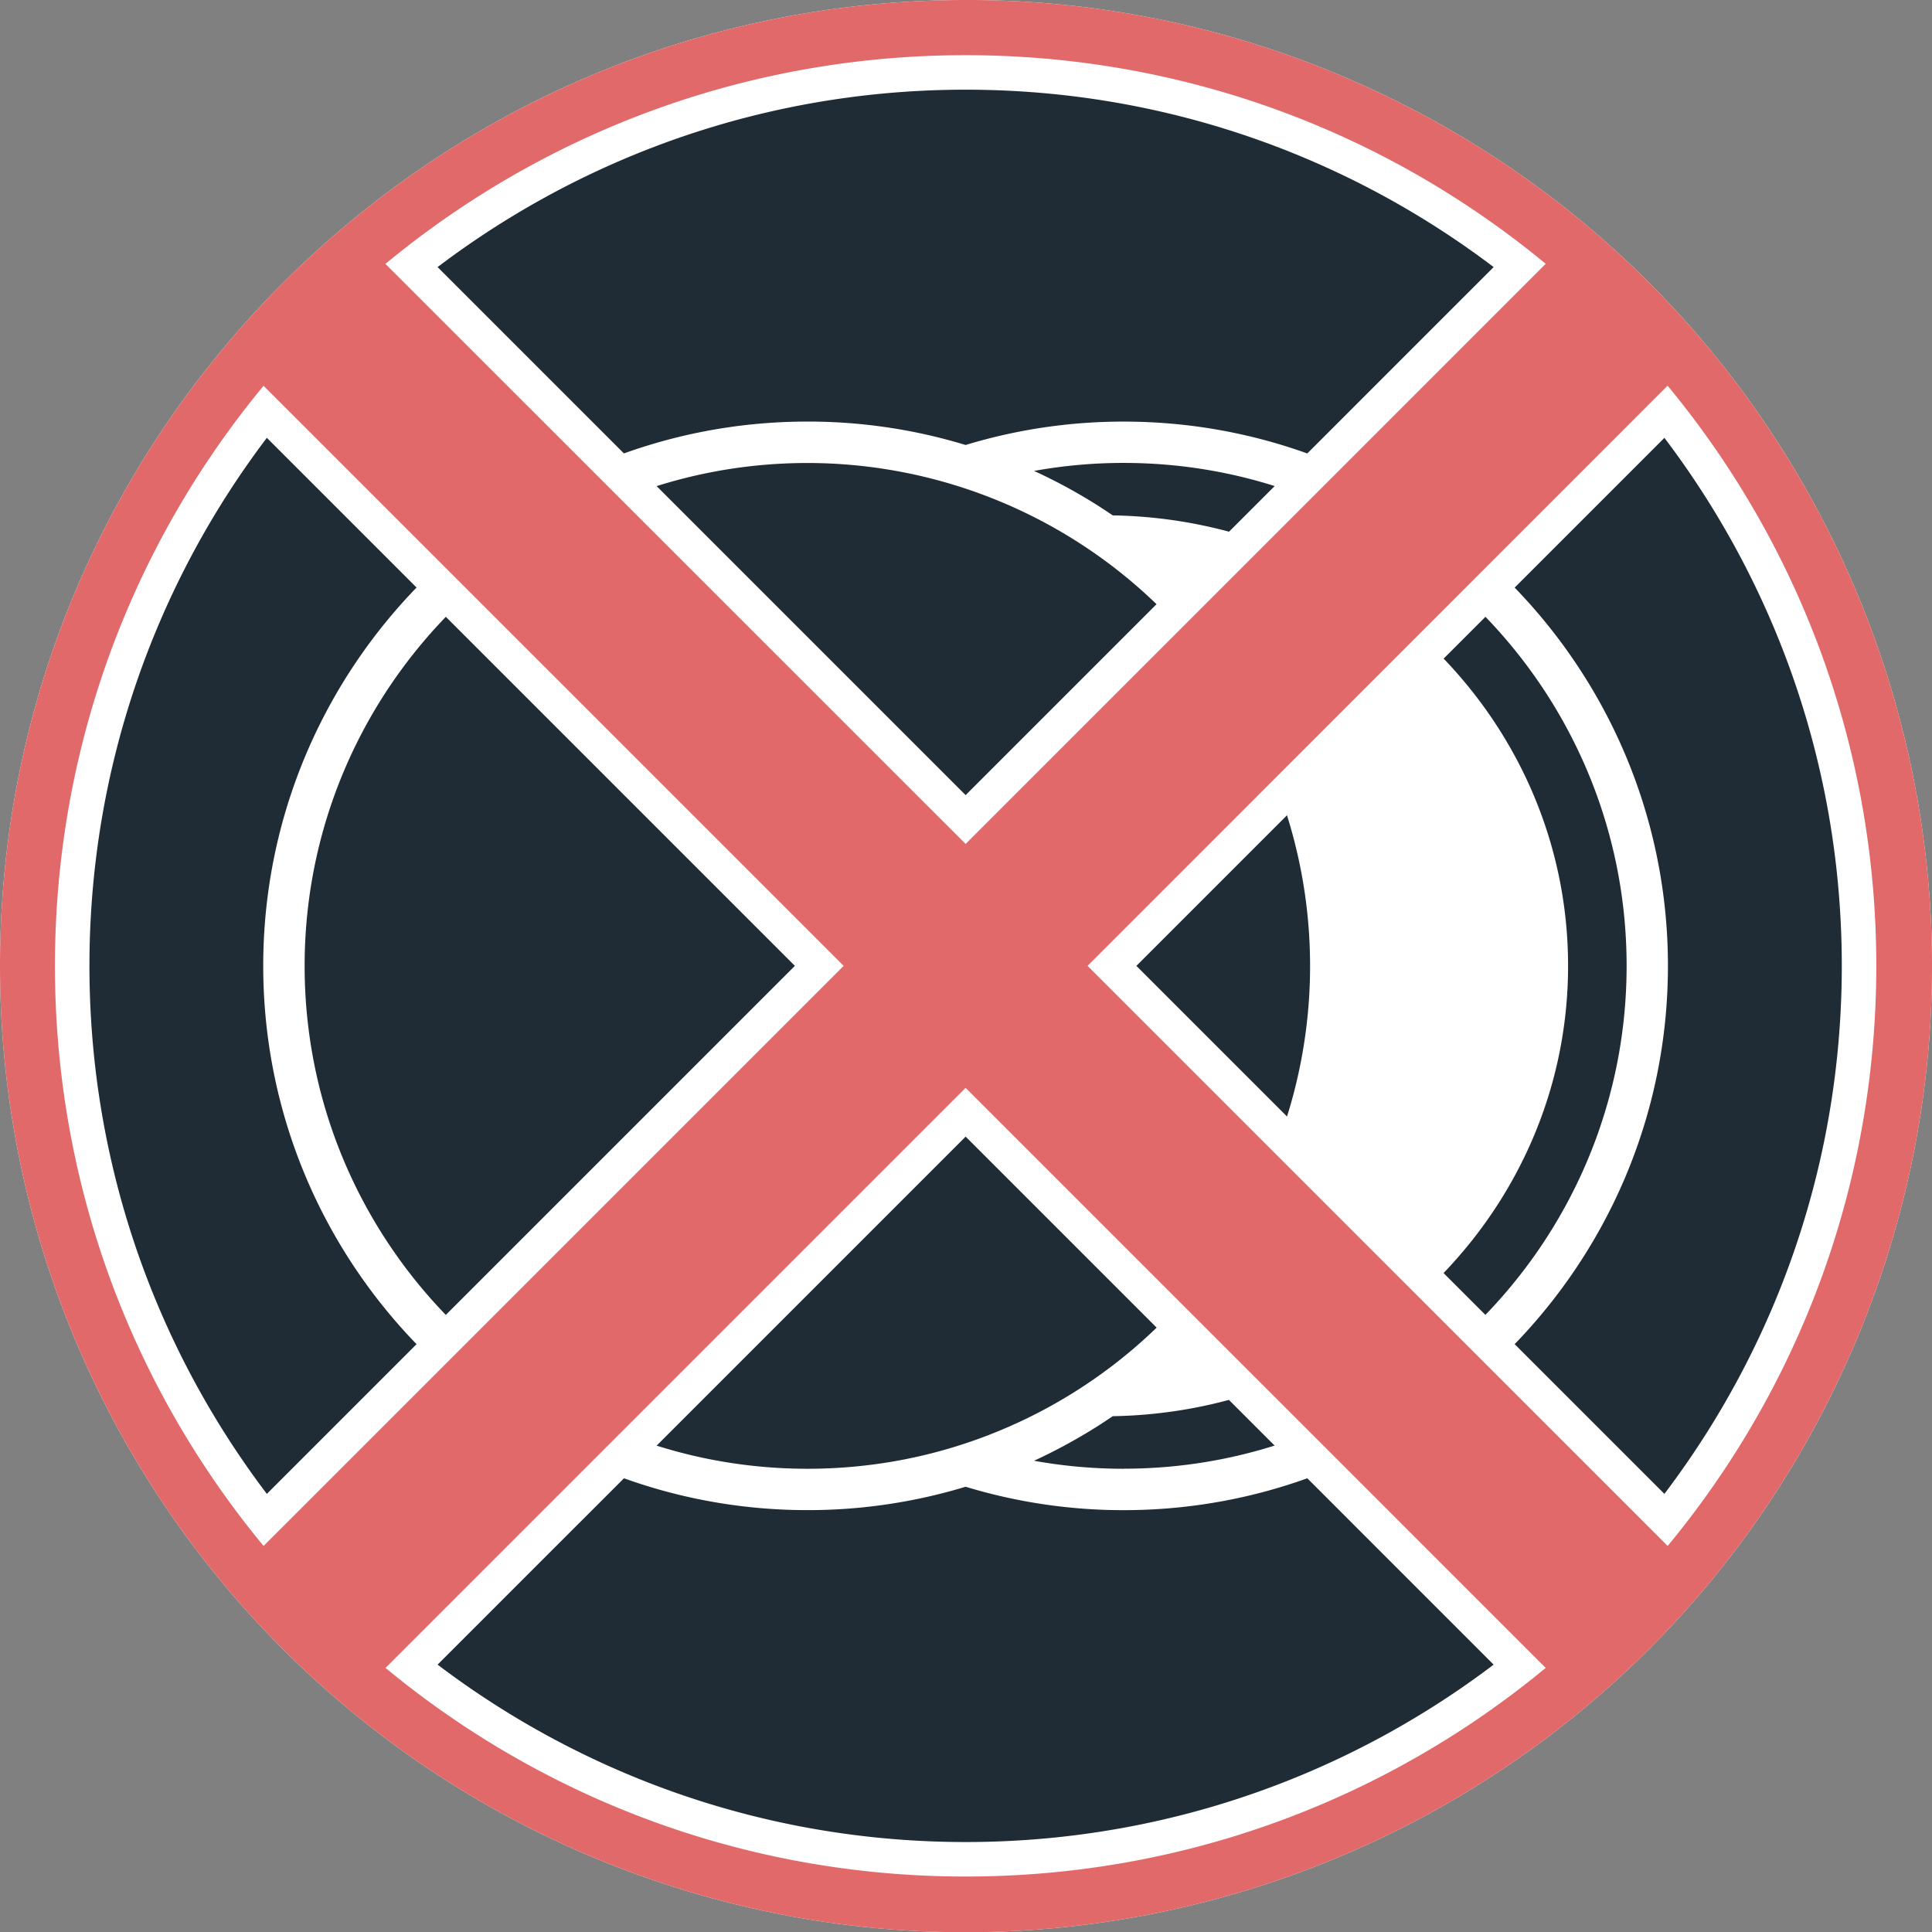 <svg id="Layer_1" data-name="Layer 1" xmlns="http://www.w3.org/2000/svg" viewBox="0 0 560.08 560.15">
  <rect x="0" y="0" width="560.08" height="560.15" fill="#808080" stroke="none"/>
  <defs>
    <style>.cls-2{clip-path:url(#clip-path)}.cls-4{fill:#fff}.cls-5{fill:#e26969}</style>
    <clipPath id="clip-path" transform="translate(-.07)">
      <path fill="none" d="M-20-20h600v600H-20z" />
    </clipPath>
  </defs>
  <g class="cls-2">
    <g class="cls-2" id="Layer_1-2" data-name="Layer 1-2">
      <path
        d="M280 552C129.78 552 8 430.22 8 280A272 272 0 0 1 87.67 87.67C193.29-19.15 365.51-20.12 472.33 85.51s107.79 277.84 2.16 384.66l-2.16 2.16A270.19 270.19 0 0 1 280 552"
        transform="translate(-.07)" fill="#1f2c35" />
      <path class="cls-4"
            d="M280 16c145.8 0 264 118.2 264 264S425.8 544 280 544 16 425.8 16 280 134.2 16 280 16m0-16C125.32.08 0 125.53.07 280.21A280.07 280.07 0 0 0 171 538c142.49 60.2 306.8-6.51 367-149S531.49 82.2 389 22A278.39 278.39 0 0 0 280 0"
            transform="translate(-.07)" />
      <path class="cls-4"
            d="M325.83 122.22A157.1 157.1 0 0 0 280 129a156.77 156.77 0 0 0-45.83-6.79c-87 0-157.79 70.78-157.79 157.79s70.78 157.78 157.79 157.78A157.1 157.1 0 0 0 280 431a157 157 0 0 0 45.82 6.79c87 0 157.78-70.78 157.78-157.78s-70.77-157.79-157.77-157.79M280 418.41a144.09 144.09 0 0 1-19.83 5.06 146.23 146.23 0 0 1-26 2.32c-80.39 0-145.79-65.4-145.79-145.78s65.4-145.79 145.79-145.79A145.81 145.81 0 0 1 280 418.41m45.83 7.38a147.17 147.17 0 0 1-26-2.32 159.27 159.27 0 0 0 17.54-9.47c1.79-1.11 3.54-2.27 5.28-3.45 73.09-1.2 132-59.19 132-130.56s-58.88-129.38-132-130.58c-1.74-1.18-3.49-2.34-5.28-3.46a157.17 157.17 0 0 0-17.53-9.43 145.31 145.31 0 0 1 26-2.32c80.38 0 145.78 65.4 145.78 145.79s-65.4 145.78-145.78 145.78"
            transform="translate(-.07)" />
    </g>
  </g>
  <g class="cls-2">
    <g class="cls-2" id="Layer_1-2-2" data-name="Layer 1-2">
      <path class="cls-4"
            d="M280 555.57C127.77 555.46 4.45 432 4.55 279.74A275.64 275.64 0 0 1 172.73 26.1C313-33.14 474.66 32.5 533.9 172.73s-6.4 301.93-146.63 361.17A273.74 273.74 0 0 1 280 555.57M280 26C139.94 26 26 139.94 26 280s113.94 254 254 254 254-113.94 254-254S420.06 26 280 26"
            transform="translate(-.07)" />
      <path class="cls-5"
            d="M450.47 489.74a7 7 0 0 1-5.14-2L280 322.43 114.67 487.75a7 7 0 0 1-5.14 2c-9.43 0-33.53-18.09-39-31.29-2.91-7-.17-11.23 1.72-13.12L237.57 280 72.25 114.67c-2.09-2.08-5-6.87-1.47-15.51C76.22 86 94.6 69.09 106.67 69.09a11 11 0 0 1 8 3.16L280 237.57 445.33 72.25a11 11 0 0 1 8-3.16c12.07 0 30.45 16.94 35.89 30.07 3.58 8.64.62 13.43-1.47 15.51L322.43 280l165.32 165.33c1.89 1.89 4.63 6.1 1.72 13.12-5.47 13.21-29.57 31.29-39 31.29z"
            transform="translate(-.07)" />
      <path class="cls-4"
            d="M453.33 74.09c13.09 0 39.49 28.45 30.89 37L315.35 280l168.87 168.86c9 9.05-24.85 35.88-33.75 35.88a2.21 2.21 0 0 1-1.61-.52L280 315.36 111.14 484.22a2.21 2.21 0 0 1-1.61.52c-8.91 0-42.8-26.83-33.75-35.88L244.64 280 75.78 111.14c-8.6-8.6 17.8-37 30.89-37a6.08 6.08 0 0 1 4.47 1.69L280 244.65 448.86 75.78a6.08 6.08 0 0 1 4.47-1.69M68.71 118.21L230.5 280 68.71 441.79c-2.23 2.23 47.27 51.73 49.5 49.5L280 329.5l161.79 161.79c2.23 2.23 51.73-47.27 49.5-49.5L329.5 280l161.79-161.79c2.39-2.39-46.48-52.52-49.5-49.5L280 230.5 118.21 68.71c-3-3-51.89 47.11-49.5 49.5"
            transform="translate(-.07)" />
      <path class="cls-5"
            d="M280 16c145.8 0 264 118.2 264 264S425.8 544 280 544 16 425.8 16 280 134.2 16 280 16m0-16C125.32.08 0 125.53.07 280.21A280.07 280.07 0 0 0 171 538c142.49 60.2 306.8-6.51 367-149S531.49 82.2 389 22A278.39 278.39 0 0 0 280 0"
            transform="translate(-.07)" />
    </g>
  </g>
</svg>
